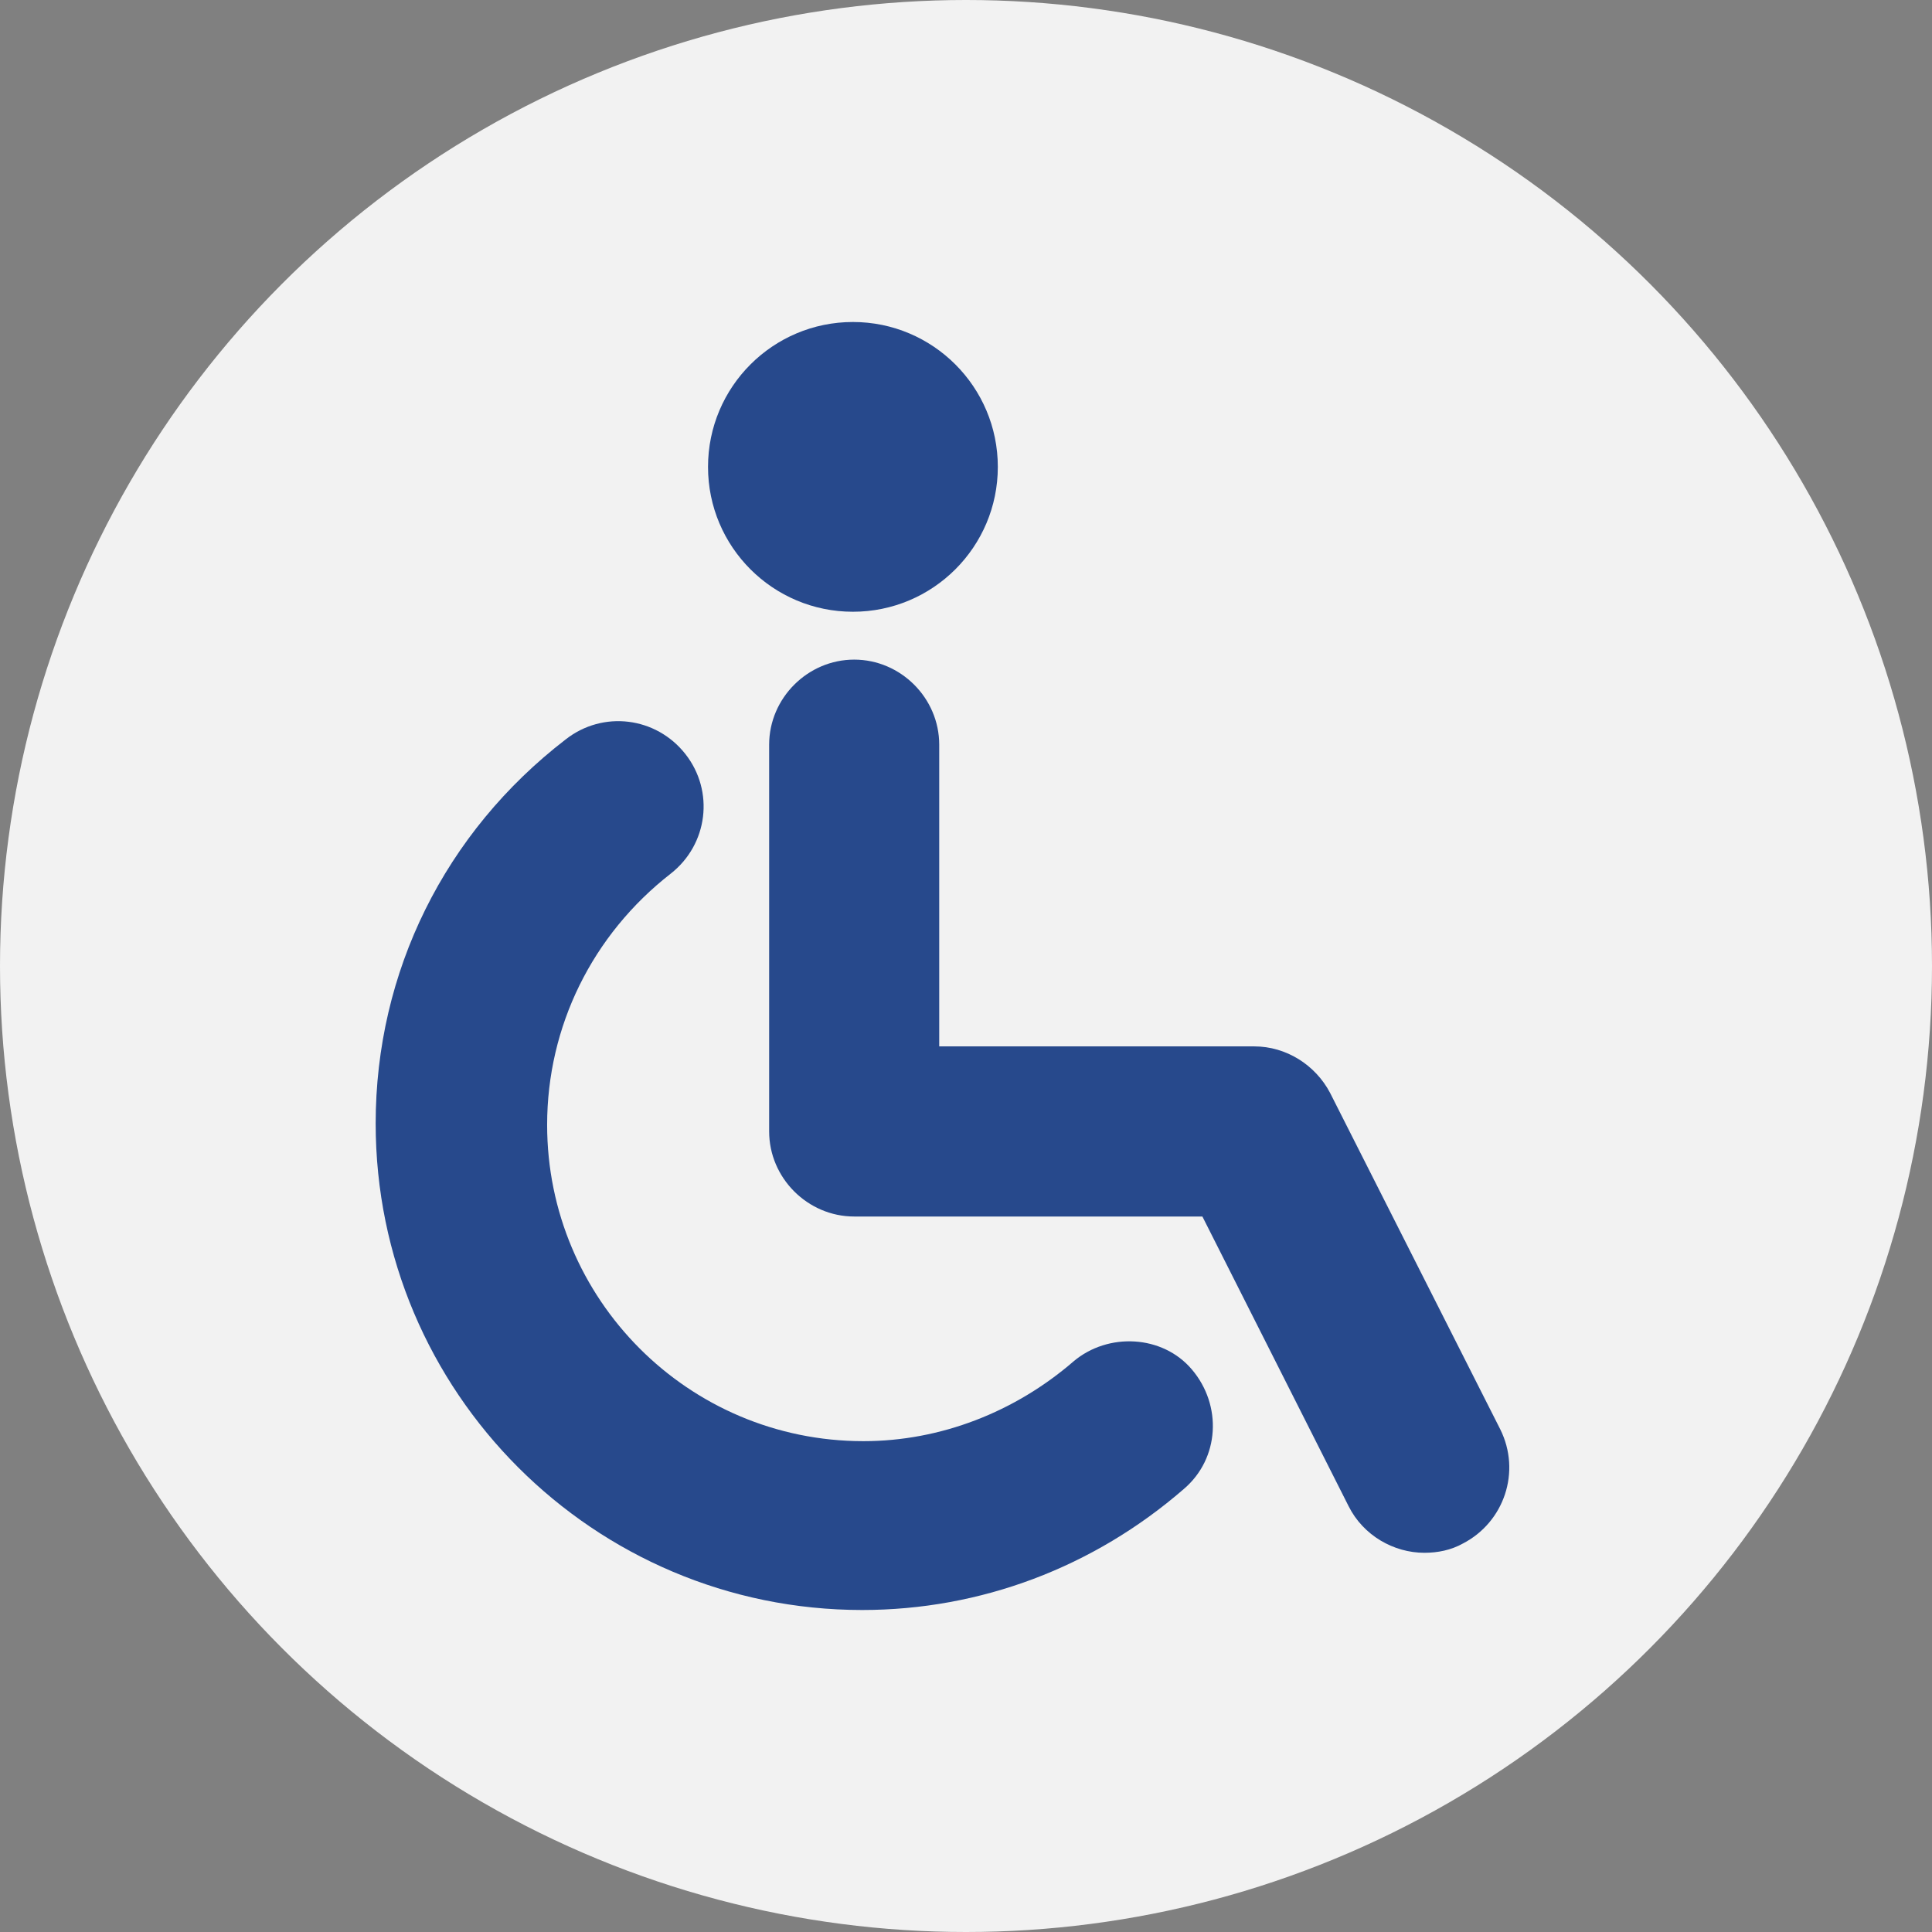 <svg width="36" height="36" viewBox="0 0 36 36" fill="none" xmlns="http://www.w3.org/2000/svg">
<rect x="0" y="0" width="36" height="36" fill="#808080" stroke="none"/>
<circle cx="18" cy="18" r="18" fill="#F2F2F2"/>
<path d="M27.954 26.631L24.784 20.364C24.511 19.844 23.966 19.498 23.372 19.498H17.501V13.876C17.501 13.009 16.784 12.291 15.917 12.291C15.05 12.291 14.332 13.009 14.332 13.876V21.083C14.332 21.95 15.05 22.668 15.917 22.668H22.405L25.13 28.067C25.403 28.612 25.971 28.934 26.541 28.934C26.789 28.934 27.037 28.885 27.259 28.761C28.027 28.364 28.349 27.423 27.954 26.631Z" fill="#27498C"/>
<path d="M20.003 25.368C18.913 26.31 17.526 26.854 16.089 26.854C12.82 26.854 10.195 24.205 10.195 20.96C10.195 19.127 11.036 17.418 12.498 16.279C13.192 15.735 13.316 14.744 12.771 14.05C12.226 13.357 11.236 13.233 10.542 13.777C8.288 15.511 7 18.111 7 20.934C7 25.937 11.061 30 16.065 30C18.269 30 20.374 29.207 22.059 27.745C22.727 27.176 22.776 26.185 22.208 25.517C21.662 24.873 20.647 24.823 20.003 25.368Z" fill="#27498C"/>
<path d="M18.593 8.7C18.593 10.191 17.383 11.399 15.893 11.399C14.402 11.399 13.193 10.191 13.193 8.7C13.193 7.209 14.402 6 15.893 6C17.383 6 18.593 7.209 18.593 8.7Z" fill="#27498C"/>
</svg>
